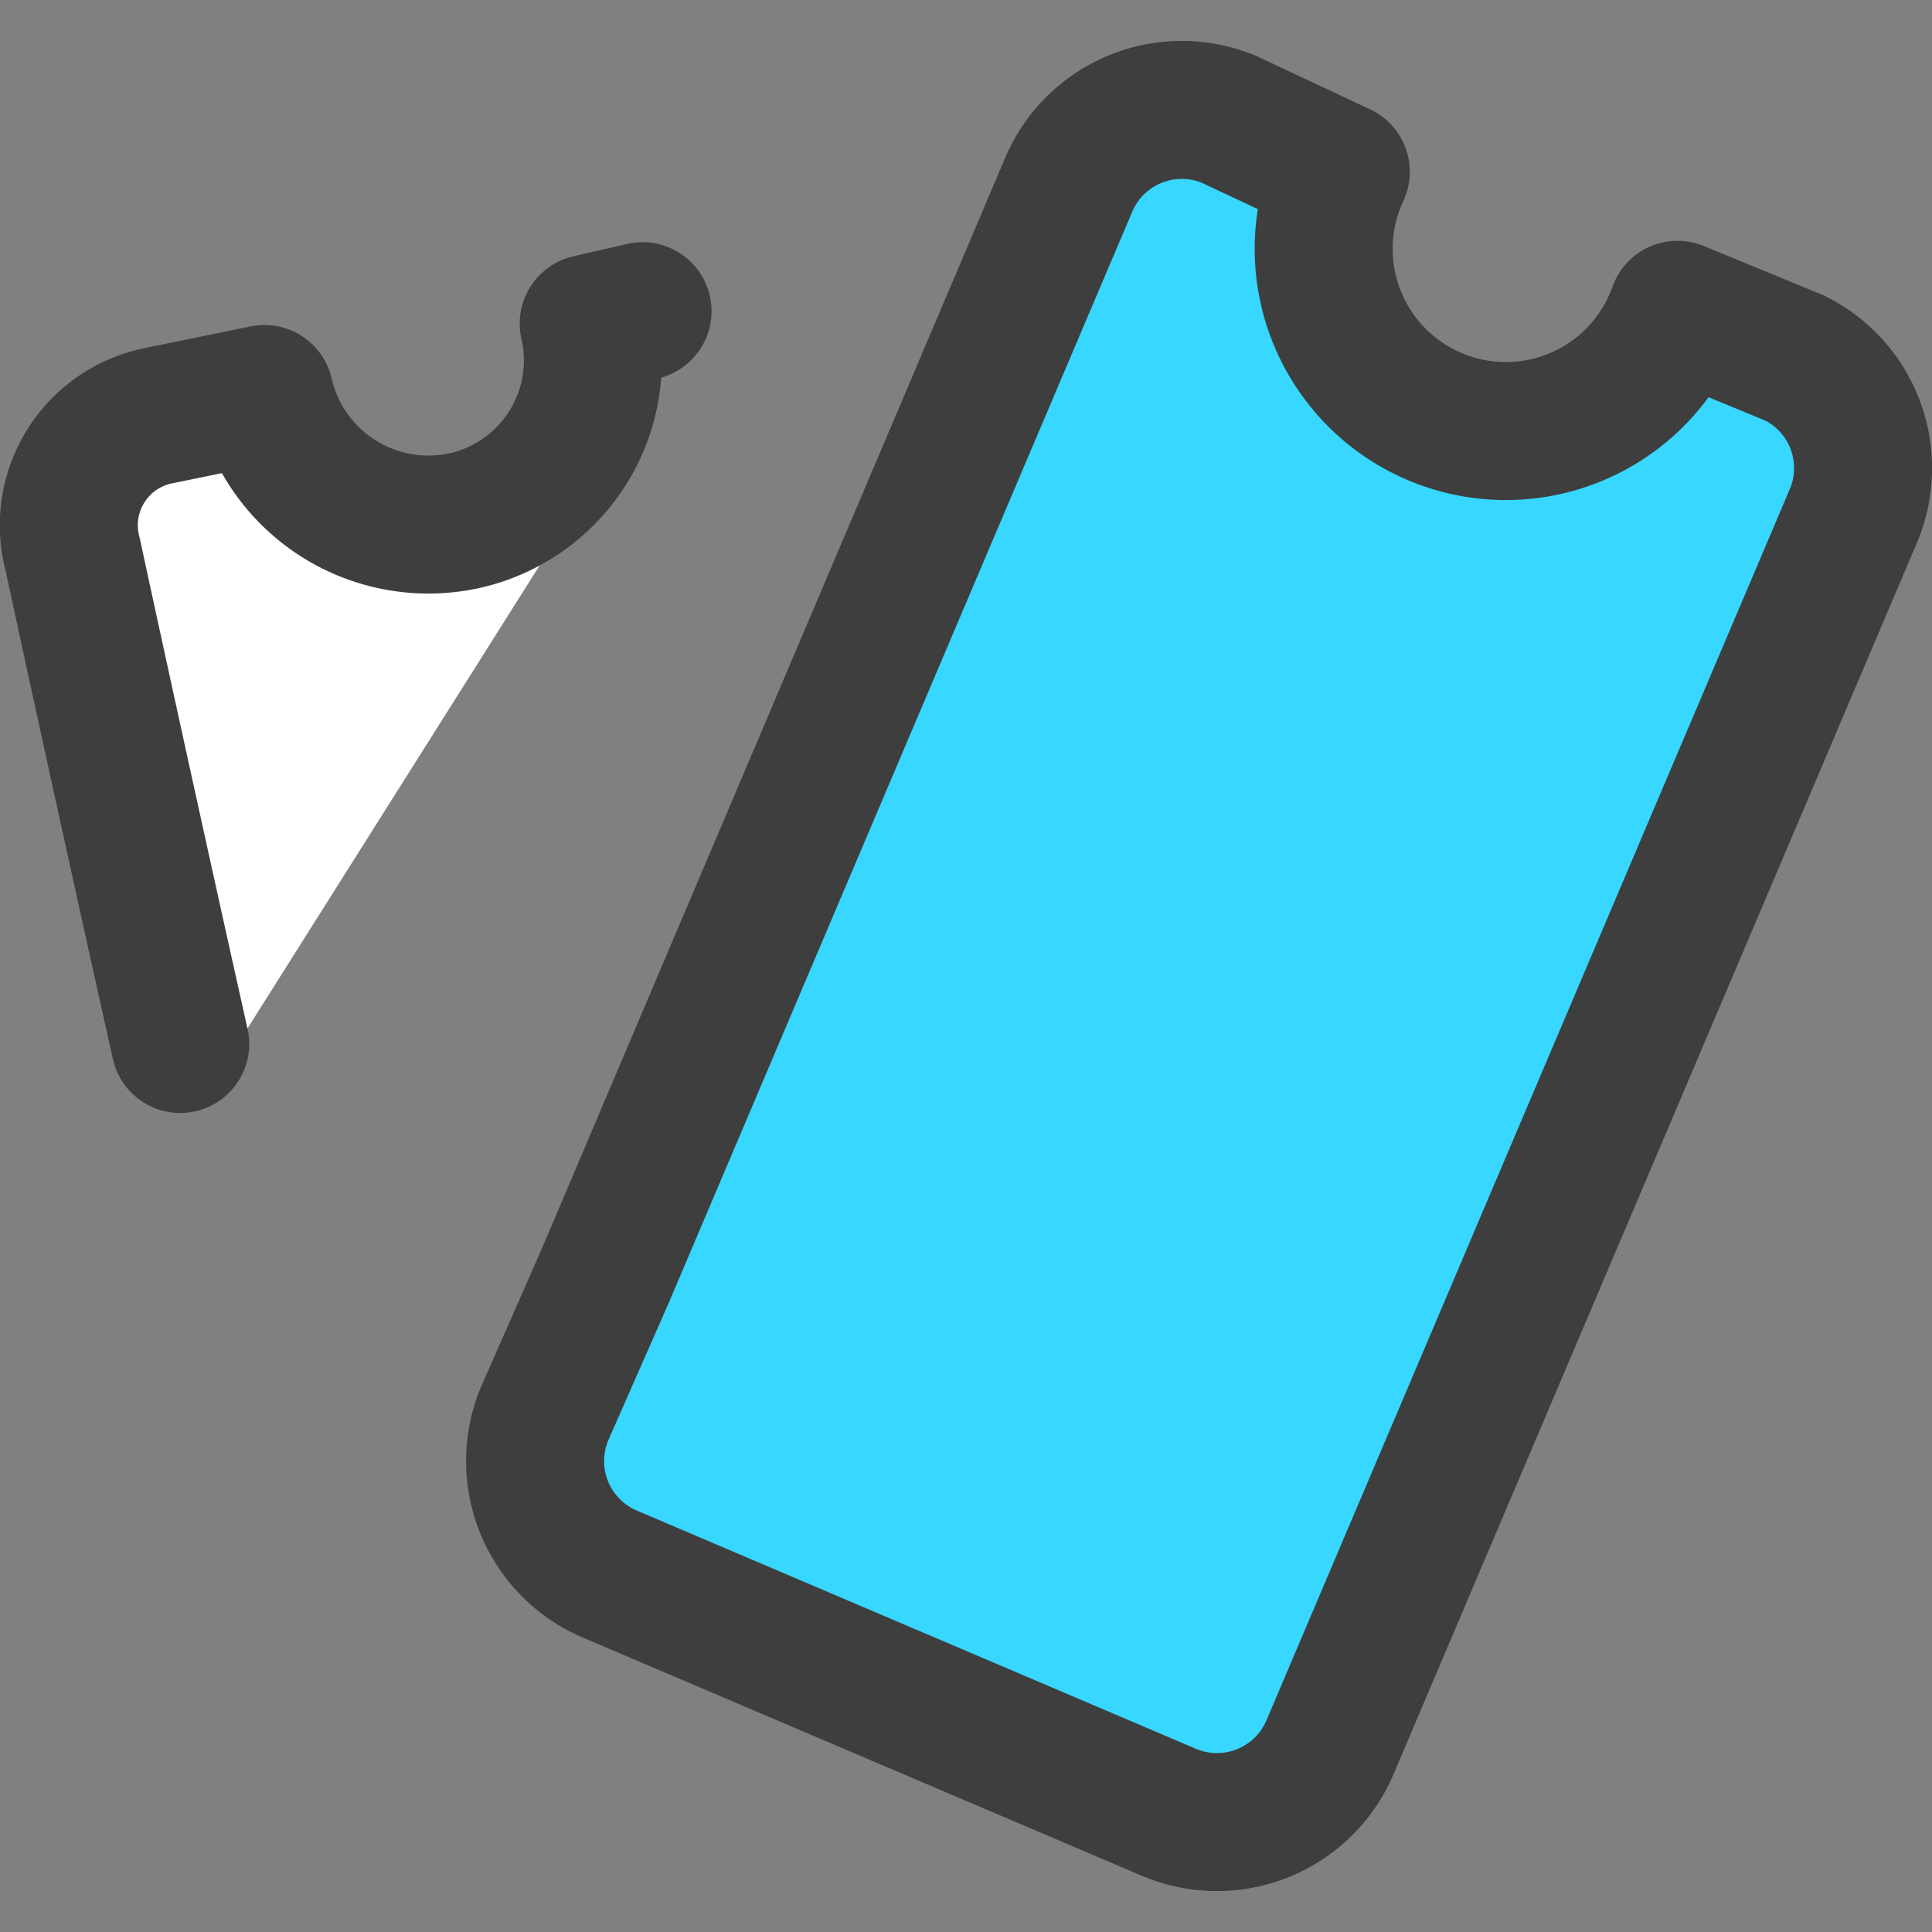<svg xmlns="http://www.w3.org/2000/svg" fill="none" viewBox="0 0 14 14"><rect x="0" y="0" width="14" height="14" fill="#808080" stroke="none"/><g id="tickets--hobby-ticket-event-entertainment-stub-theater-entertainment-culture"><path id="Vector" fill="#ffffff" d="m5.143 2.144-.877.201a1.19 1.19 0 0 1-.91 1.43 1.22 1.22 0 0 1-1.44-.92l-.78.16a.81.81 0 0 0-.61 1s.47 2.155.89 4.035"></path><path id="Vector_2" stroke="#3e3e3e" stroke-linecap="round" stroke-linejoin="round" d="m4.656 2.255-.39.09a1.19 1.19 0 0 1-.91 1.43 1.22 1.22 0 0 1-1.44-.92l-.78.16a.81.81 0 0 0-.61 1s.36 1.67.78 3.55"></path><path id="Vector_3" fill="#37d7ff" d="M12.156 2.245a1.32 1.32 0 1 1-2.44-1l-.81-.38a.89.89 0 0 0-1.16.47l-3.36 7.91-.44 1a.89.89 0 0 0 .47 1.16l4.06 1.73a.89.89 0 0 0 1.16-.47l3.8-8.94a.89.89 0 0 0-.43-1.13l-.85-.35Z"></path><path id="Vector_4" stroke="#3e3e3e" stroke-linecap="round" stroke-linejoin="round" d="M12.156 2.245a1.32 1.32 0 1 1-2.44-1l-.81-.38a.89.89 0 0 0-1.16.47l-3.36 7.91-.44 1a.89.89 0 0 0 .47 1.16l4.06 1.73a.89.89 0 0 0 1.16-.47l3.8-8.94a.89.89 0 0 0-.43-1.13l-.85-.35Z"></path></g></svg>